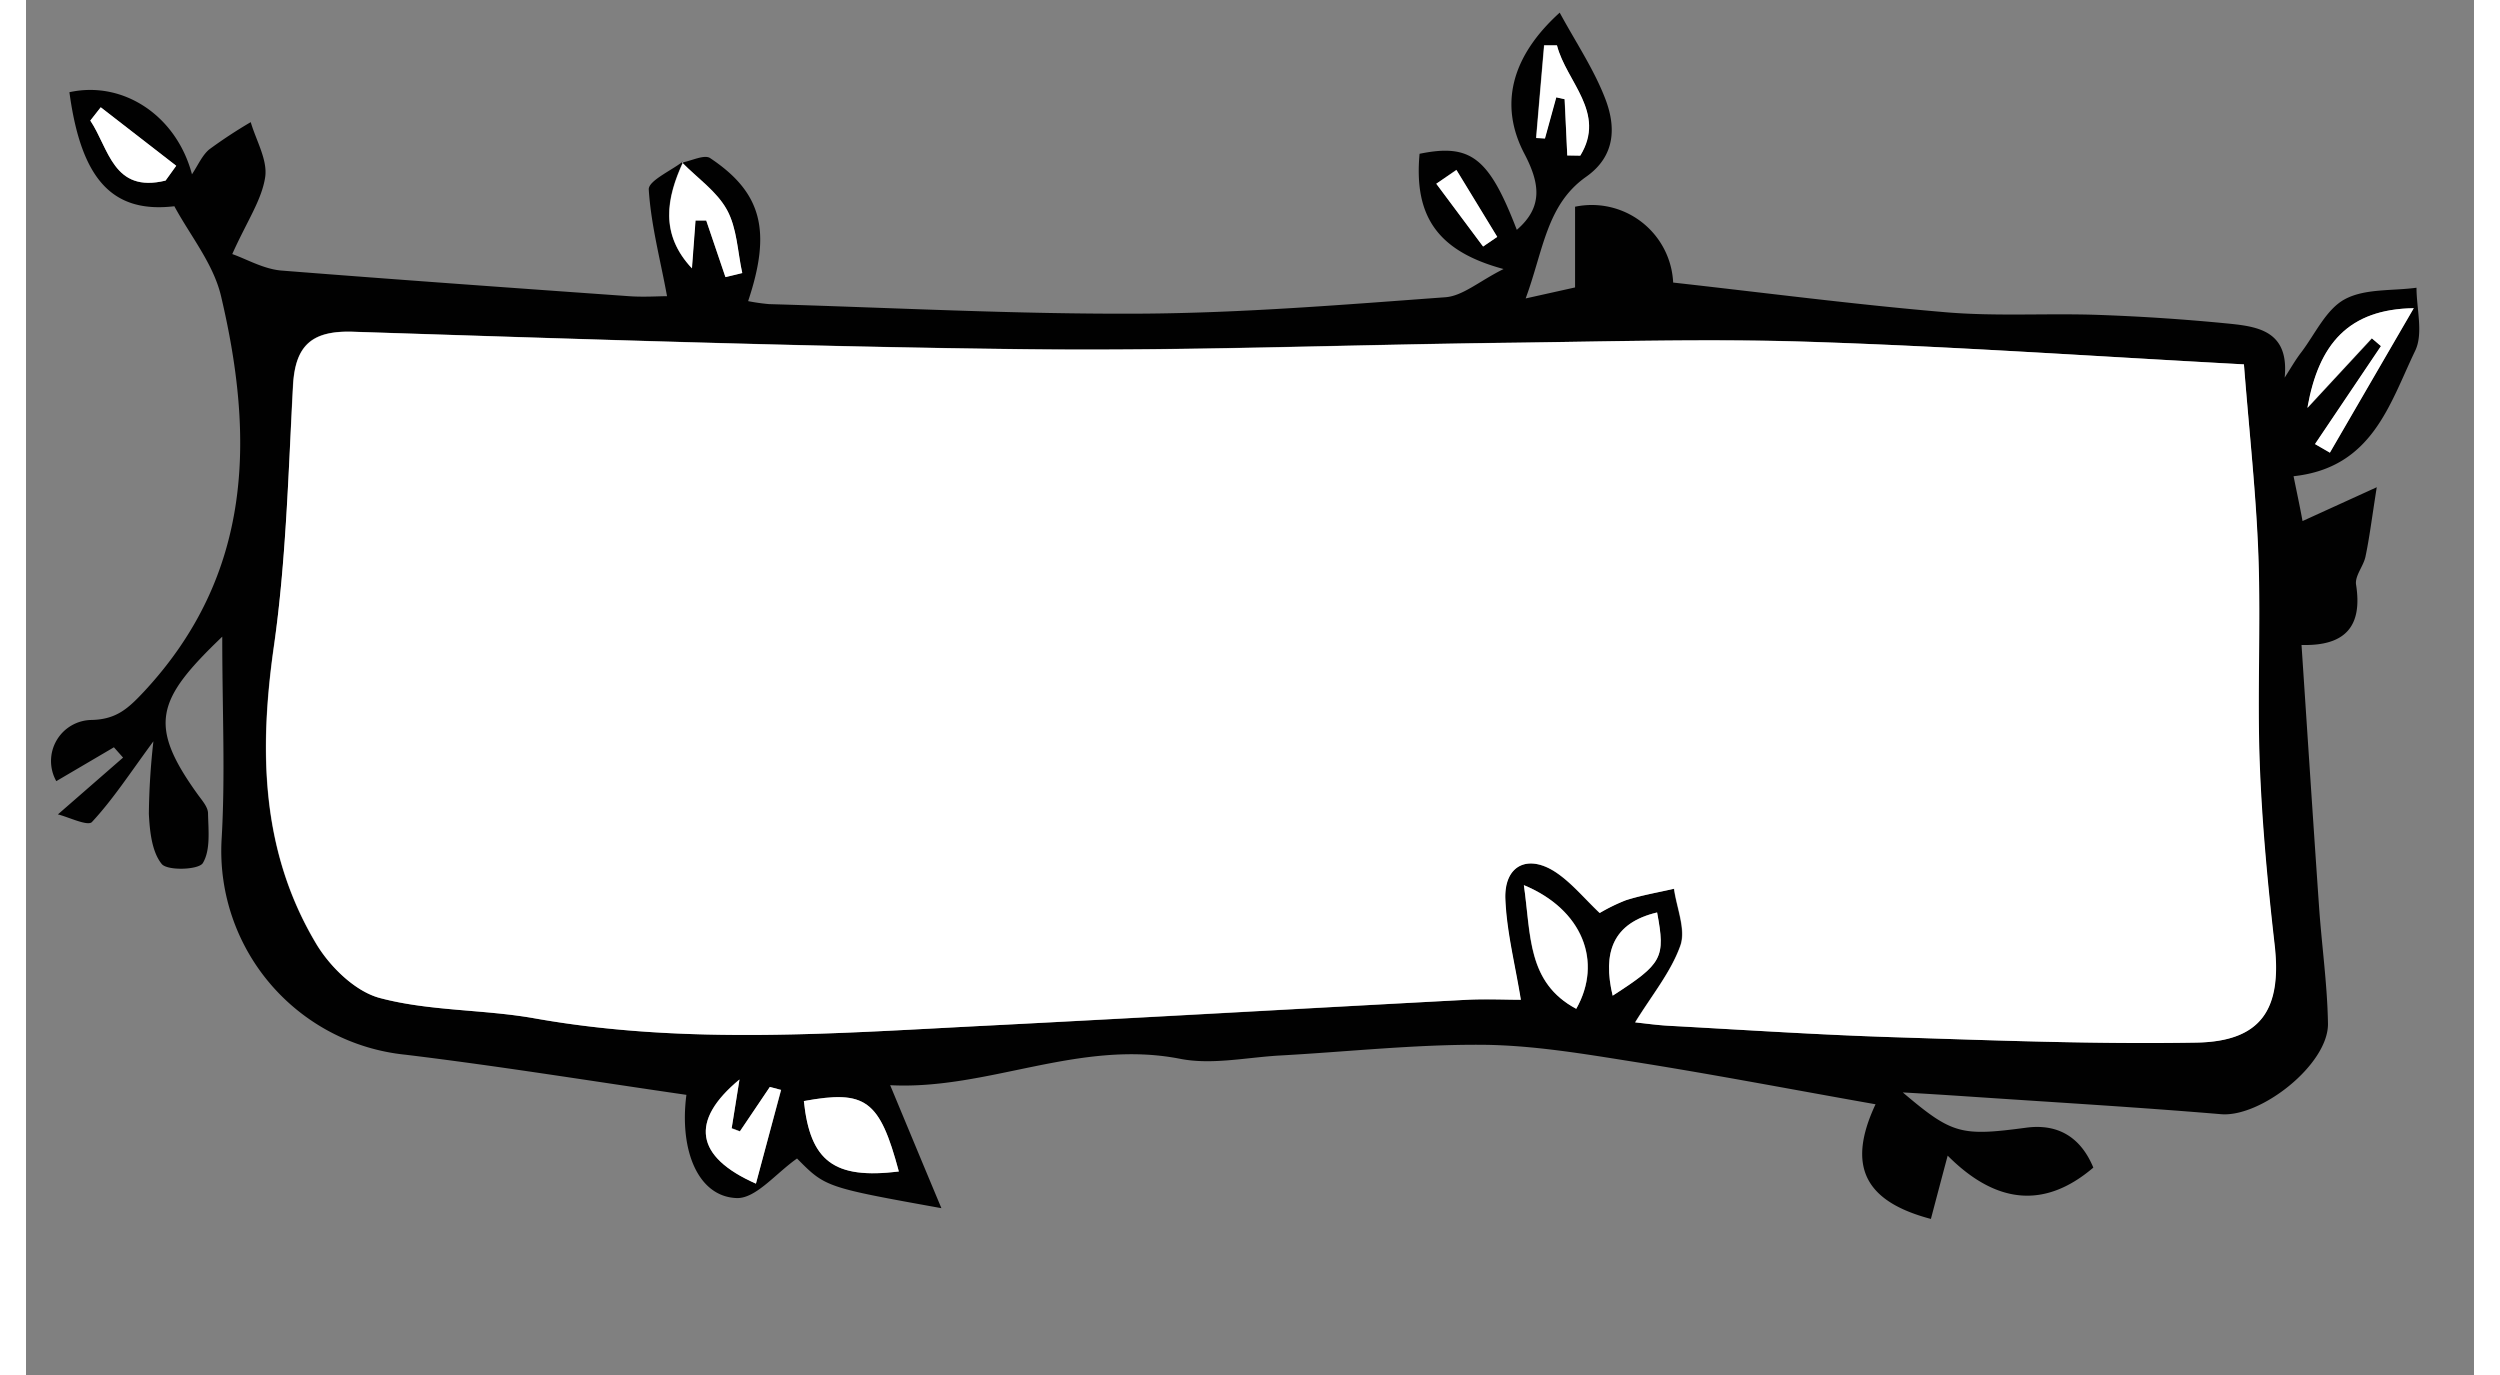 <svg width="400" height="220" id="Layer_1" data-name="Layer 1" xmlns="http://www.w3.org/2000/svg" viewBox="0 0 818.96 460"><rect x="0" y="0" width="818.96" height="460" fill="#808080" stroke="none"/><defs><style>.cls-1{fill:#010101;}.cls-2{fill:#fff;}</style></defs><g id="Layer_3" data-name="Layer 3"><path class="cls-1" d="M219.49,54.37c3.2-.58,7.46-2.76,9.38-1.48,17.29,11.53,20.59,24.29,12.71,47.85a65.13,65.13,0,0,0,7,1c41.44,1.2,82.91,3.42,124.35,3.19,34-.2,68-3,101.93-5.49C480.71,99,486.26,94,494.31,90c-22.25-6-30-17.82-28.1-38.55,17.13-3.52,23.24,1.28,32.53,25.44,8.91-7.67,7.69-15.64,2.51-25.51C492.68,35,497,18.77,513.09,4.23c5.34,9.85,11.44,18.91,15.25,28.83,3.6,9.36,3.47,19.13-6.42,26.09-13.26,9.34-14.25,24.52-20.22,40.69l16.53-3.68v-27A27.26,27.26,0,0,1,550.5,90.25a28,28,0,0,1,.55,4.28c30.56,3.41,60.87,7.37,91.28,9.94,16.9,1.43,34,.28,51,.88q21.91.77,43.72,2.93c9.87,1,20.13,2.61,18.57,18.06,1.86-2.87,3.55-5.89,5.63-8.57,4.63-6.15,8.27-14.29,14.48-17.65,6.72-3.64,15.87-2.76,24-3.86,0,7.09,2.33,15.3-.43,21.06-8.57,17.82-14.33,39.15-40.7,42,1.07,5.31,2.15,10.28,3,15L786.43,163c-1.69,10.71-2.48,17.13-3.77,23.2-.66,3.23-3.6,6.42-3.15,9.4,2.14,13.6-3.25,20.6-18.25,20.17,2,30,3.86,58.69,5.85,87.35.9,13.13,2.79,26.21,3,39.34.17,13.6-22.43,31.4-35.77,30.29-28.08-2.36-56.25-4-84.37-5.91-7.69-.52-15.38-1-22.1-1.37,16.51,14,19.4,14.71,41.23,11.8,10.81-1.46,18.35,3.3,22.51,13.34-16.17,13.81-32.47,12.34-48.73-4q-2.82,10.59-5.61,21.18c-22-5.81-28.29-17.54-18.52-38.36-27.53-4.86-54.21-10-81.05-14.24-16.75-2.66-33.69-5.53-50.57-5.66-22.51-.15-45,2.34-67.57,3.58-11.18.62-22.79,3.21-33.46,1.11-33.77-6.62-64.38,10.52-97,8.83,6,14.41,11.18,26.92,17.14,41.14-38.79-7-38.79-7-48.3-16.62-7.13,5-13.77,13.43-20.16,13.24-13-.43-19.27-16.05-16.85-34.53-31.36-4.54-62.58-9.62-94-13.43a68.54,68.54,0,0,1-61.52-71.62c1.31-21.57.24-43.29.24-68.24-21.91,21-25.06,29.39-8.16,52.84,1.39,1.93,3.36,4.11,3.4,6.21.11,5.68.9,12.32-1.73,16.69-1.37,2.29-11.87,2.65-13.77.3-3.32-4.12-4-11-4.29-16.75A235,235,0,0,1,42.62,248c-7.88,10.71-13.55,19.47-20.56,27-1.39,1.5-7.84-1.67-11.39-2.55l21.8-19L29.41,250,10.13,261.33A13.74,13.74,0,0,1,22,240.86c8.33-.22,12.21-3.86,17.65-9.68,36.2-39.05,36.8-84.56,25.62-132C62.76,88.32,54.87,78.74,49.63,69c-20.89,2.46-31.21-9.19-35.11-38.15,17.89-3.94,35.77,7.73,41,27.46C57.62,55.14,58.92,52,61.28,50a160,160,0,0,1,13.9-9.14C77,47.07,80.9,53.56,80,59.34,78.82,67,73.87,74.1,69,85c4.73,1.65,10.45,5,16.4,5.51,38.79,3.06,77.56,5.82,116.35,8.58,4.86.35,9.74,0,12.7,0-2.15-11.88-5.36-23.71-6.11-35.68-.19-2.91,7.48-6.29,11.5-9.42-5.69,12.36-7.84,24.31,2.87,35.74.43-5.76.82-10.85,1.2-16h3.62q3.21,9.44,6.43,18.93l5.63-1.35c-1.58-7.13-1.78-15-5.14-21.18S224.61,59.58,219.49,54.37Zm522.6,67.53c-50.5-2.72-98-6-145.64-7.58-34.12-1.11-68.32,0-102.48.34-53.12.65-106.26,2.72-159.35,2.14-75.1-.87-150.21-3.42-225.28-5.84-13.71-.45-19.28,4.43-20.07,18-1.52,29.19-2.14,58.55-6.42,87.43-4.93,34.69-4.29,68.06,13.83,98.78,4.69,8,13.32,16.49,21.74,18.74,16.67,4.41,34.61,3.72,51.75,6.79,51,9.06,102,4.88,153.07,2.33,53-2.66,105.92-5.7,158.86-8.57,6.43-.34,13,0,17.91,0-1.95-12-4.76-22.79-5.19-33.69-.45-11.39,7.73-15.27,17.29-8.69,5.12,3.53,9.23,8.56,14.28,13.36a60.35,60.35,0,0,1,8.78-4.28c5.25-1.61,10.71-2.59,16.09-3.84.88,6.43,4,13.58,2.14,19-3.13,8.89-9.53,16.62-15.14,25.7,3.28.35,7.41.94,11.59,1.16,24.82,1.35,49.64,3,74.49,3.79,33.88,1.07,67.79,2.4,101.67,1.82,21.72-.38,28.61-11.16,26.17-32.7-2.29-20.24-4.28-40.59-5-60.94-.83-23,.39-46-.42-69-.67-20.67-3-41.35-4.78-64.21ZM292,391.92c-6.43-24-11.14-27.35-31.77-23.56C262.35,388.49,270.32,394.58,292,391.92ZM798.81,103.1c-21.65.36-31.76,11.8-35.51,33.39l21.57-23.26,3.06,2.61-22.06,32.77,4.88,2.83Q784.75,127.28,798.81,103.1Zm-297.71,193c2.35,16.72,1,32.62,17.52,41.38C527.57,321.84,520.85,304.28,501.1,296.12Zm-262.42,65c-16.7,13.82-14.82,26,5.51,34.83l8.46-31.31-3.75-1-10.07,14.8-2.76-1.05C236.84,372.64,237.66,367.76,238.68,361.16ZM515.62,52h4.28c8.83-14.39-4.67-24.69-7.79-36.9h-4.29q-1.35,15.51-2.67,31l2.93.17,3.79-13.77,2.81.62C515,39.44,515.34,45.7,515.62,52ZM46.69,60.41l3.56-4.95L25,35.89l-3.51,4.45C27.76,49.62,29.15,64.74,46.69,60.41Zm484.05,272.7c16.75-10.71,17.71-12.66,14.89-27.85-14.89,3.54-18.23,13.41-14.82,27.85ZM478.48,56.81l-6.68,4.67,15.66,21,4.73-3.23q-6.81-11.22-13.64-22.4Z"/><path class="cls-2" d="M742,121.9c1.8,22.86,4.11,43.54,4.86,64.26.81,23-.41,46,.43,69,.77,20.35,2.68,40.7,5,60.94,2.44,21.54-4.46,32.32-26.17,32.7-33.89.58-67.79-.75-101.68-1.82-24.84-.79-49.66-2.44-74.49-3.79-4.17-.21-8.31-.81-11.59-1.15,5.62-9.15,12-16.88,15.15-25.71,1.9-5.39-1.25-12.59-2.14-19-5.38,1.24-10.84,2.14-16.09,3.83a60.37,60.37,0,0,0-8.78,4.28c-5.06-4.79-9.17-9.83-14.29-13.36-9.55-6.58-17.73-2.7-17.28,8.7.43,10.9,3.23,21.71,5.18,33.69-4.88,0-11.41-.3-17.9,0-52.95,2.78-105.89,5.82-158.86,8.56-51.06,2.55-102.12,6.73-153.08-2.33-17.13-3.06-35.08-2.38-51.74-6.79-8.42-2.14-17.14-10.71-21.74-18.74C78.67,284.47,78,251.1,82.93,216.4,87,187.53,87.75,158.16,89.36,129c.7-13.54,6.42-18.42,20.07-18,75.07,2.42,150.18,5,225.27,5.85,53.1.62,106.24-1.46,159.35-2.14,34.16-.41,68.37-1.46,102.49-.35C644,115.86,691.51,119.18,742,121.9Z"/><path class="cls-2" d="M292,391.92c-21.7,2.66-29.67-3.43-31.77-23.56C280.88,364.57,285.57,367.91,292,391.92Z"/><path class="cls-2" d="M798.81,103.1q-14.07,24.2-28.06,48.34l-5-2.89,22.06-32.77-3.06-2.62-21.54,23.28C767,114.9,777.09,103.46,798.81,103.1Z"/><path class="cls-2" d="M501.1,296.12c19.66,8.16,26.39,25.7,17.52,41.38C502.23,328.74,503.54,312.84,501.1,296.12Z"/><path class="cls-2" d="M238.68,361.16c-1.05,6.62-1.84,11.48-2.61,16.35l2.76,1,10-14.88,3.75,1L244.19,396C223.86,387,222,375,238.68,361.16Z"/><path class="cls-2" d="M219.49,54.37c5.12,5.21,11.59,9.66,15,15.81s3.55,14,5.14,21.18L234,92.71q-3.21-9.48-6.42-18.93H224c-.39,5.11-.77,10.21-1.2,16-10.71-11.43-8.57-23.39-2.87-35.7Z"/><path class="cls-2" d="M515.62,52c-.28-6.27-.58-12.53-.86-18.8l-2.8-.62-3.79,13.77-2.94-.17q1.33-15.51,2.68-31h4.28c3.13,12.21,16.62,22.51,7.8,36.9Z"/><path class="cls-2" d="M46.69,60.41C29.15,64.69,27.76,49.7,21.51,40.34L25,35.89,50.25,55.46Z"/><path class="cls-2" d="M530.81,333.11c-3.41-14.44,0-24.31,14.88-27.85C548.52,320.45,547.55,322.29,530.81,333.11Z"/><path class="cls-2" d="M478.55,56.88q6.82,11.17,13.64,22.36l-4.73,3.23-15.66-21Z"/></g></svg>